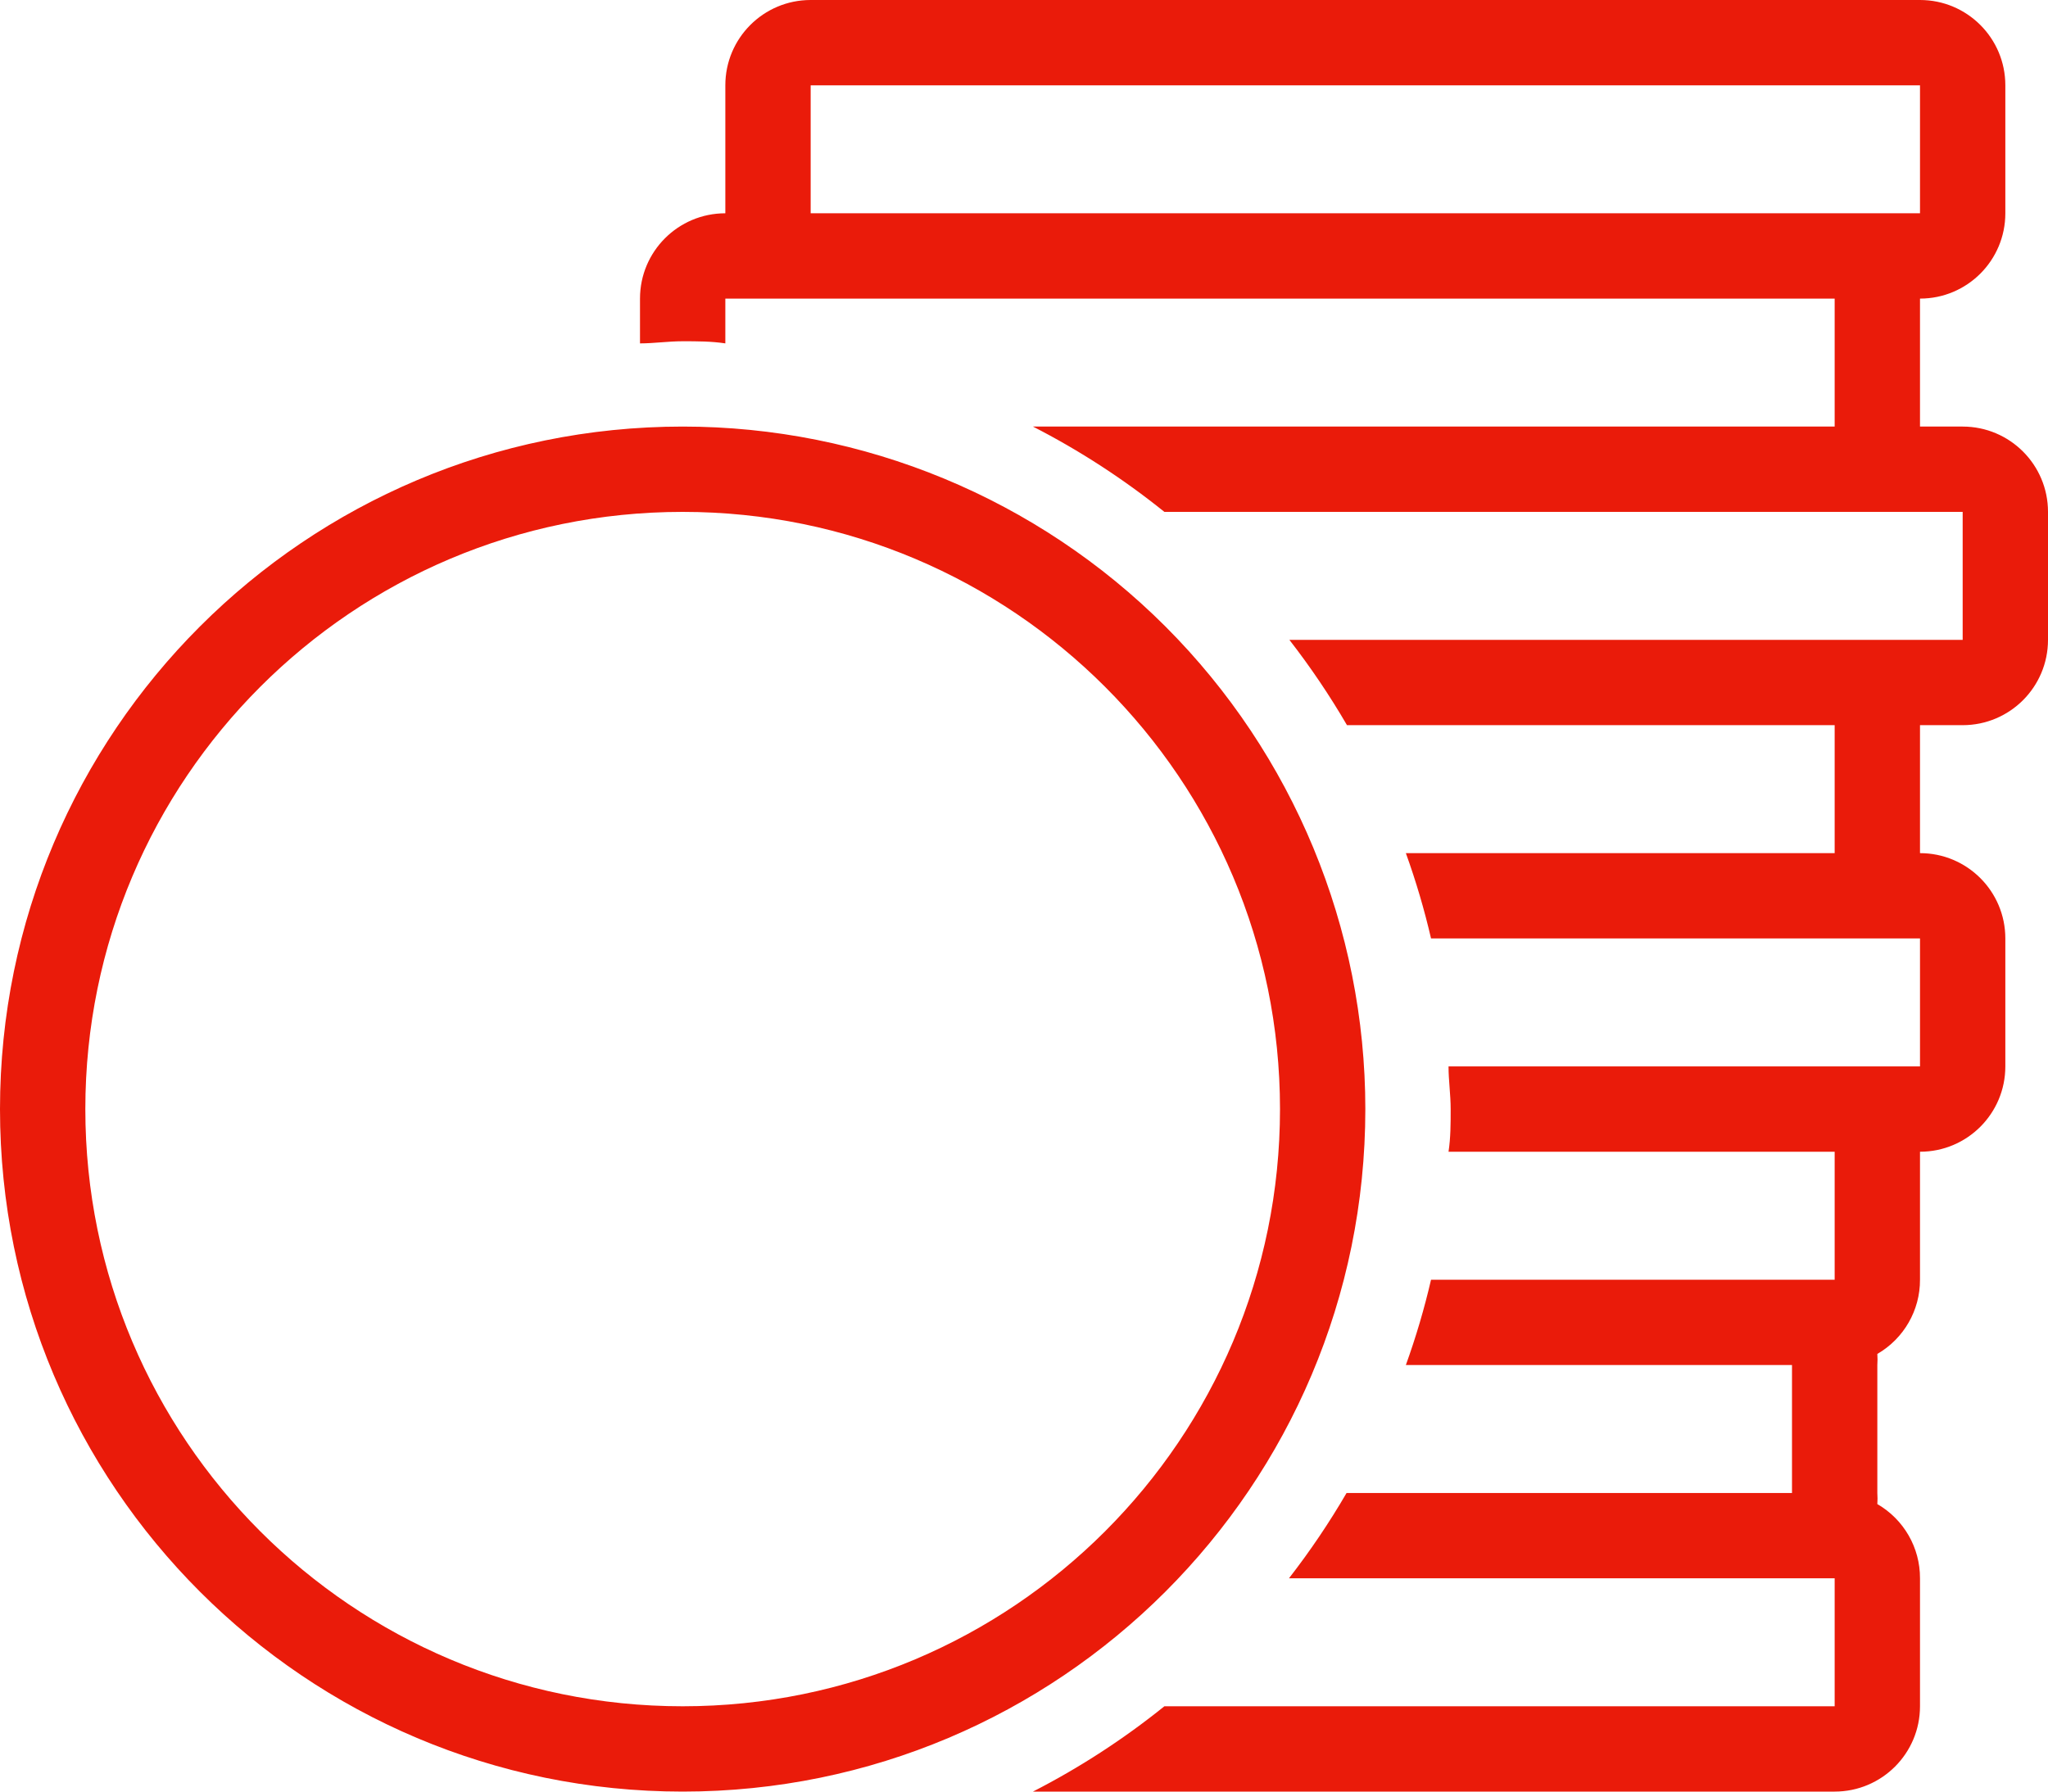 <svg xmlns="http://www.w3.org/2000/svg" width="48" height="42" viewBox="0 0 48 42">
  <path fill="#EA1B0A" fill-rule="evenodd" d="M40,42 C47.732,42 54,48.268 54,56 C54,63.732 47.732,70 40,70 C32.268,70 26,63.732 26,56 C26,48.268 32.268,42 40,42 L40,42 Z M40,40 C31.163,40 24,47.163 24,56 C24,64.837 31.163,72 40,72 C48.837,72 56,64.837 56,56 C56,51.757 54.314,47.687 51.314,44.686 C48.313,41.686 44.243,40 40,40 L40,40 Z M70,40 L69,40 L69,37 C70.105,37 71,36.105 71,35 L71,32 C71,30.895 70.105,30 69,30 L43,30 C41.895,30 41,30.895 41,32 L41,35 C39.895,35 39,35.895 39,37 L39,38.05 C39.33,38.05 39.66,38 40,38 C40.34,38 40.67,38 41,38.05 L41,37 L67,37 L67,40 L48.21,40 C49.302,40.56 50.334,41.23 51.29,42 L70,42 L70,45 L54.22,45 C54.714,45.636 55.165,46.304 55.57,47 L67,47 L67,50 L56.95,50 C57.186,50.655 57.383,51.322 57.54,52 L69,52 L69,55 L57.95,55 C57.95,55.33 58,55.66 58,56 C58,56.34 58,56.67 57.95,57 L67,57 L67,60 L57.54,60 C57.383,60.678 57.186,61.345 56.95,62 L66,62 L66,65 L55.56,65 C55.155,65.696 54.704,66.364 54.21,67 L67,67 L67,70 L51.29,70 C50.334,70.77 49.302,71.44 48.21,72 L67,72 C68.105,72 69,71.105 69,70 L69,67 C69.003,66.283 68.621,65.619 68,65.26 C68.006,65.173 68.006,65.087 68,65 L68,62 C68.006,61.913 68.006,61.827 68,61.74 C68.621,61.381 69.003,60.717 69,60 L69,57 C70.105,57 71,56.105 71,55 L71,52 C71,50.895 70.105,50 69,50 L69,47 L70,47 C71.105,47 72,46.105 72,45 L72,42 C72,40.895 71.105,40 70,40 Z M43,35 L43,32 L69,32 L69,35 L43,35 Z" transform="translate(-24 -30)"/>
</svg>
